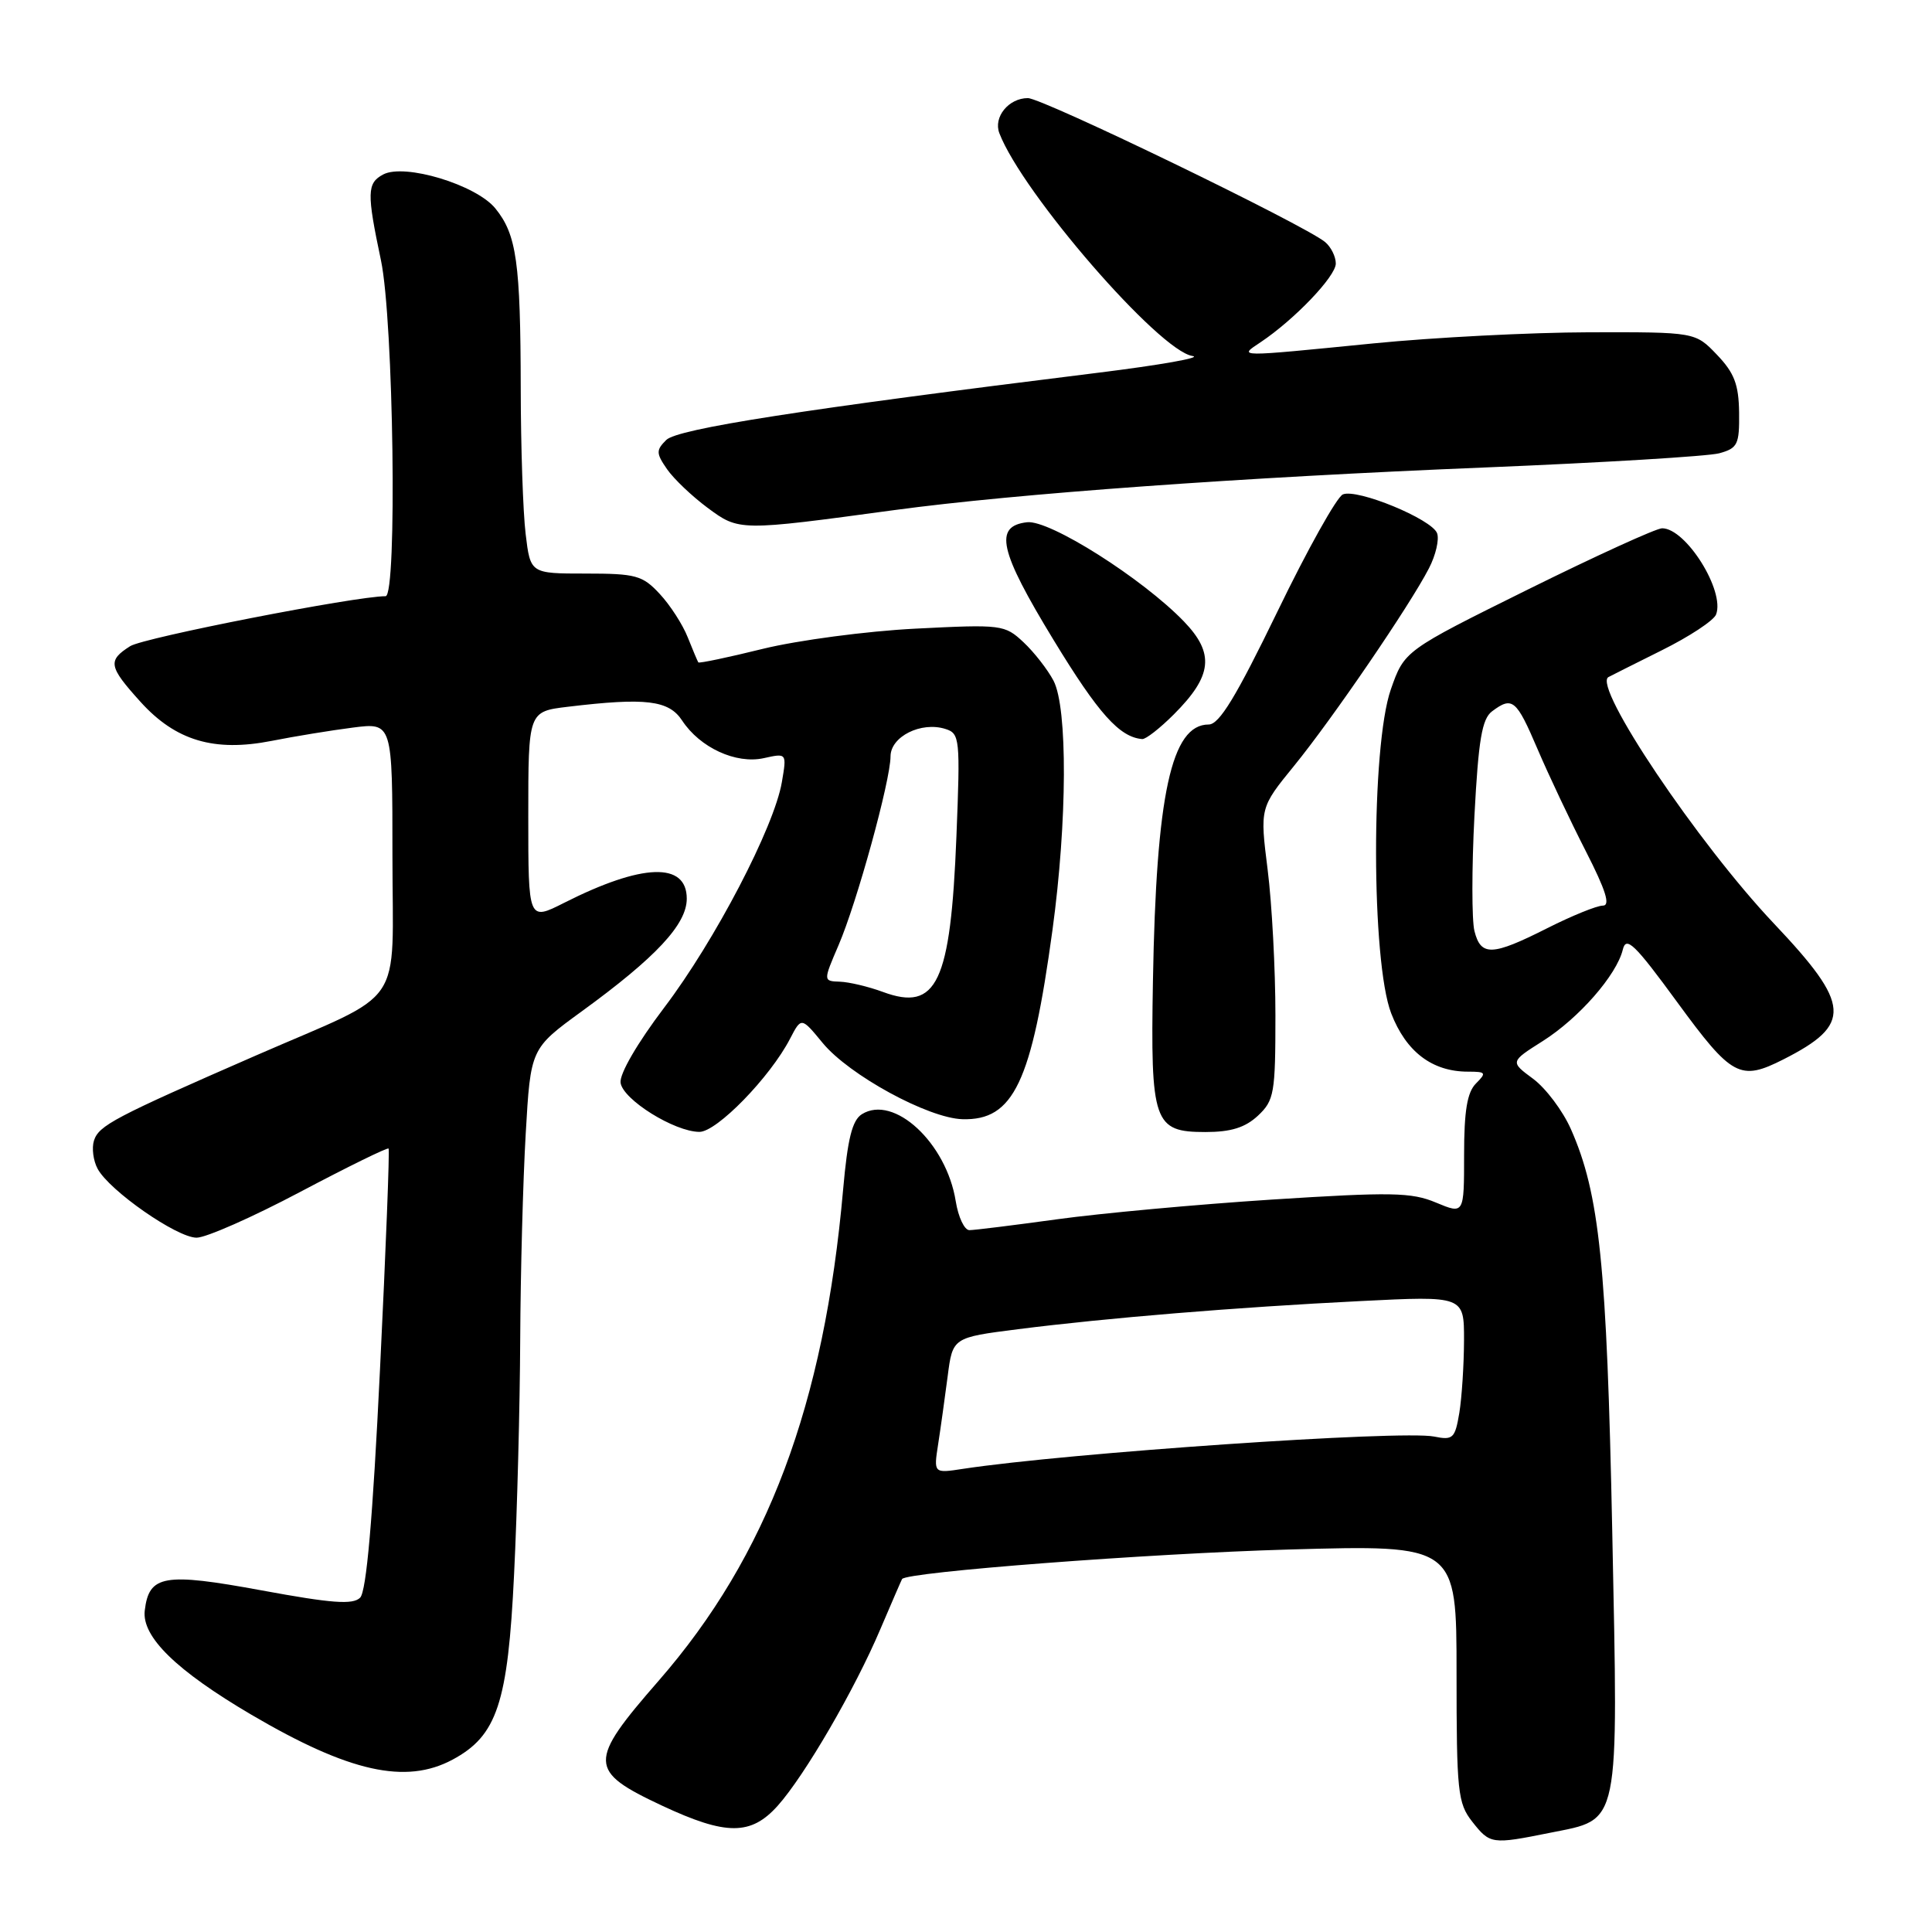<?xml version="1.0" encoding="UTF-8" standalone="no"?>
<!DOCTYPE svg PUBLIC "-//W3C//DTD SVG 1.1//EN" "http://www.w3.org/Graphics/SVG/1.1/DTD/svg11.dtd" >
<svg xmlns="http://www.w3.org/2000/svg" xmlns:xlink="http://www.w3.org/1999/xlink" version="1.1" viewBox="0 0 256 256">
 <g >
 <path fill="currentColor"
d=" M 205.41 242.85 C 214.75 240.97 214.43 242.52 213.63 202.86 C 212.91 167.59 211.95 158.19 208.15 149.61 C 207.08 147.19 204.83 144.20 203.15 142.95 C 200.09 140.69 200.09 140.69 204.42 137.95 C 209.22 134.91 214.21 129.20 215.03 125.83 C 215.47 123.99 216.59 125.06 222.26 132.82 C 229.48 142.69 230.57 143.28 236.30 140.38 C 245.45 135.74 245.28 133.18 235.07 122.39 C 224.98 111.73 211.00 90.92 213.12 89.72 C 213.33 89.60 216.50 88.01 220.17 86.18 C 223.84 84.36 227.09 82.22 227.39 81.42 C 228.59 78.30 223.40 70.00 220.24 70.00 C 219.47 70.00 211.47 73.65 202.46 78.11 C 186.09 86.22 186.09 86.22 184.29 91.36 C 181.66 98.91 181.69 127.40 184.34 134.27 C 186.31 139.37 189.77 142.00 194.52 142.00 C 196.90 142.00 197.00 142.14 195.57 143.57 C 194.41 144.73 194.00 147.19 194.00 153.02 C 194.00 160.90 194.00 160.90 190.28 159.35 C 187.03 157.98 184.34 157.94 168.53 158.95 C 158.62 159.59 145.81 160.77 140.08 161.56 C 134.34 162.35 129.11 163.00 128.45 163.00 C 127.79 163.00 126.98 161.28 126.64 159.17 C 125.41 151.44 118.44 144.98 114.20 147.64 C 112.92 148.44 112.31 150.91 111.72 157.60 C 109.21 186.14 101.68 206.18 87.29 222.69 C 77.87 233.49 77.90 234.65 87.75 239.27 C 96.23 243.23 99.51 243.23 103.06 239.26 C 106.64 235.25 113.27 223.85 116.66 215.85 C 118.15 212.36 119.44 209.38 119.53 209.23 C 120.12 208.30 152.13 205.85 170.75 205.32 C 193.00 204.69 193.00 204.69 193.00 221.71 C 193.00 237.41 193.16 238.93 195.07 241.37 C 197.44 244.38 197.65 244.41 205.41 242.85 Z  M 59.97 233.16 C 65.87 229.99 67.30 225.69 68.12 208.56 C 68.53 200.28 68.89 186.30 68.93 177.50 C 68.97 168.70 69.30 156.42 69.66 150.22 C 70.31 138.94 70.31 138.94 77.07 134.02 C 86.93 126.85 91.00 122.48 91.00 119.08 C 91.00 114.19 85.11 114.39 74.75 119.63 C 70.00 122.03 70.00 122.03 70.00 108.16 C 70.00 94.28 70.00 94.28 75.25 93.65 C 85.58 92.41 88.62 92.78 90.39 95.48 C 92.75 99.07 97.52 101.27 101.20 100.46 C 104.26 99.78 104.26 99.78 103.60 103.64 C 102.58 109.60 94.74 124.64 88.02 133.50 C 84.45 138.21 82.07 142.31 82.23 143.47 C 82.53 145.70 89.36 149.96 92.67 149.98 C 94.97 150.00 102.05 142.73 104.69 137.63 C 106.18 134.76 106.18 134.76 109.01 138.20 C 112.52 142.46 123.00 148.17 127.53 148.30 C 134.30 148.49 136.70 143.44 139.46 123.22 C 141.42 108.83 141.48 93.83 139.60 90.20 C 138.82 88.72 137.03 86.42 135.62 85.10 C 133.13 82.77 132.73 82.72 121.28 83.30 C 114.80 83.63 105.72 84.84 101.10 85.97 C 96.49 87.11 92.63 87.92 92.53 87.77 C 92.43 87.62 91.80 86.13 91.13 84.45 C 90.47 82.77 88.80 80.18 87.42 78.70 C 85.14 76.24 84.26 76.00 77.60 76.00 C 70.28 76.00 70.28 76.00 69.65 70.75 C 69.30 67.86 69.01 59.20 69.00 51.50 C 68.97 34.76 68.46 31.09 65.64 27.62 C 63.09 24.48 53.60 21.61 50.77 23.12 C 48.62 24.27 48.59 25.54 50.48 34.50 C 52.15 42.39 52.65 79.00 51.09 79.00 C 47.11 79.00 19.02 84.49 17.25 85.62 C 14.24 87.53 14.38 88.31 18.61 92.99 C 23.27 98.15 28.38 99.67 36.00 98.17 C 39.02 97.57 43.86 96.78 46.75 96.41 C 52.00 95.74 52.00 95.74 52.00 113.35 C 52.00 134.07 54.04 131.08 33.93 139.85 C 15.12 148.06 13.09 149.13 12.45 151.14 C 12.14 152.12 12.36 153.80 12.93 154.86 C 14.48 157.76 23.44 164.00 26.05 164.00 C 27.31 164.00 33.48 161.27 39.77 157.94 C 46.07 154.61 51.34 152.02 51.49 152.19 C 51.64 152.36 51.13 165.55 50.35 181.49 C 49.39 201.30 48.55 210.87 47.72 211.70 C 46.76 212.66 43.97 212.45 34.70 210.74 C 21.72 208.35 19.74 208.69 19.18 213.41 C 18.77 216.88 23.36 221.36 33.31 227.21 C 46.25 234.81 53.76 236.49 59.97 233.16 Z  M 166.69 147.83 C 168.84 145.81 169.00 144.86 169.00 134.55 C 169.00 128.44 168.54 119.76 167.97 115.24 C 166.94 107.04 166.94 107.04 171.47 101.48 C 176.54 95.26 186.83 80.19 189.34 75.31 C 190.25 73.56 190.73 71.46 190.42 70.65 C 189.70 68.78 179.85 64.72 177.94 65.51 C 177.15 65.83 173.24 72.82 169.26 81.05 C 163.79 92.33 161.56 96.00 160.16 96.00 C 155.21 96.00 153.20 105.25 152.77 130.00 C 152.44 148.76 152.87 150.00 159.72 150.00 C 163.12 150.00 164.99 149.41 166.69 147.83 Z  M 155.54 94.66 C 160.65 89.55 160.97 86.60 156.88 82.35 C 151.38 76.65 139.07 68.85 136.09 69.20 C 131.66 69.71 132.39 72.96 139.61 84.81 C 145.54 94.55 148.35 97.69 151.35 97.93 C 151.82 97.97 153.70 96.50 155.54 94.66 Z  M 118.50 67.59 C 134.58 65.41 164.57 63.25 196.82 61.94 C 212.40 61.30 226.35 60.46 227.82 60.06 C 230.25 59.39 230.49 58.89 230.44 54.66 C 230.39 50.94 229.80 49.40 227.50 47.00 C 224.63 44.00 224.63 44.00 210.56 44.03 C 202.83 44.05 189.97 44.71 182.00 45.50 C 163.65 47.32 164.06 47.33 167.03 45.35 C 171.52 42.35 177.00 36.62 177.00 34.92 C 177.00 34.00 176.36 32.71 175.58 32.07 C 172.86 29.81 138.15 13.00 136.20 13.00 C 133.65 13.00 131.60 15.52 132.42 17.65 C 135.47 25.60 153.60 46.51 158.01 47.17 C 159.38 47.37 153.75 48.37 145.50 49.39 C 106.25 54.25 89.76 56.82 88.28 58.30 C 86.92 59.65 86.93 60.06 88.38 62.16 C 89.27 63.45 91.69 65.75 93.75 67.28 C 97.94 70.38 97.92 70.38 118.50 67.59 Z  M 124.31 191.36 C 124.64 189.24 125.20 185.19 125.57 182.37 C 126.23 177.23 126.23 177.23 134.86 176.13 C 146.67 174.63 163.81 173.22 180.25 172.40 C 194.00 171.71 194.00 171.71 193.99 177.60 C 193.98 180.85 193.70 185.17 193.37 187.20 C 192.80 190.60 192.53 190.86 190.02 190.35 C 185.69 189.49 141.48 192.52 127.60 194.63 C 123.71 195.23 123.71 195.23 124.31 191.36 Z  M 195.37 123.36 C 195.01 121.90 195.01 115.04 195.37 108.11 C 195.90 98.01 196.37 95.25 197.71 94.25 C 200.40 92.24 200.92 92.67 203.73 99.25 C 205.20 102.69 208.07 108.76 210.11 112.75 C 212.79 118.00 213.42 120.00 212.38 120.00 C 211.59 120.00 208.27 121.35 205.00 123.00 C 197.71 126.68 196.22 126.74 195.37 123.36 Z  M 117.00 131.44 C 115.08 130.73 112.50 130.12 111.29 130.08 C 109.07 130.00 109.07 130.00 111.11 125.25 C 113.55 119.58 117.99 103.44 118.00 100.23 C 118.00 97.60 122.06 95.57 125.27 96.59 C 127.18 97.19 127.25 97.84 126.73 110.86 C 125.96 130.23 124.14 134.08 117.00 131.44 Z "/>
</g>
</svg>